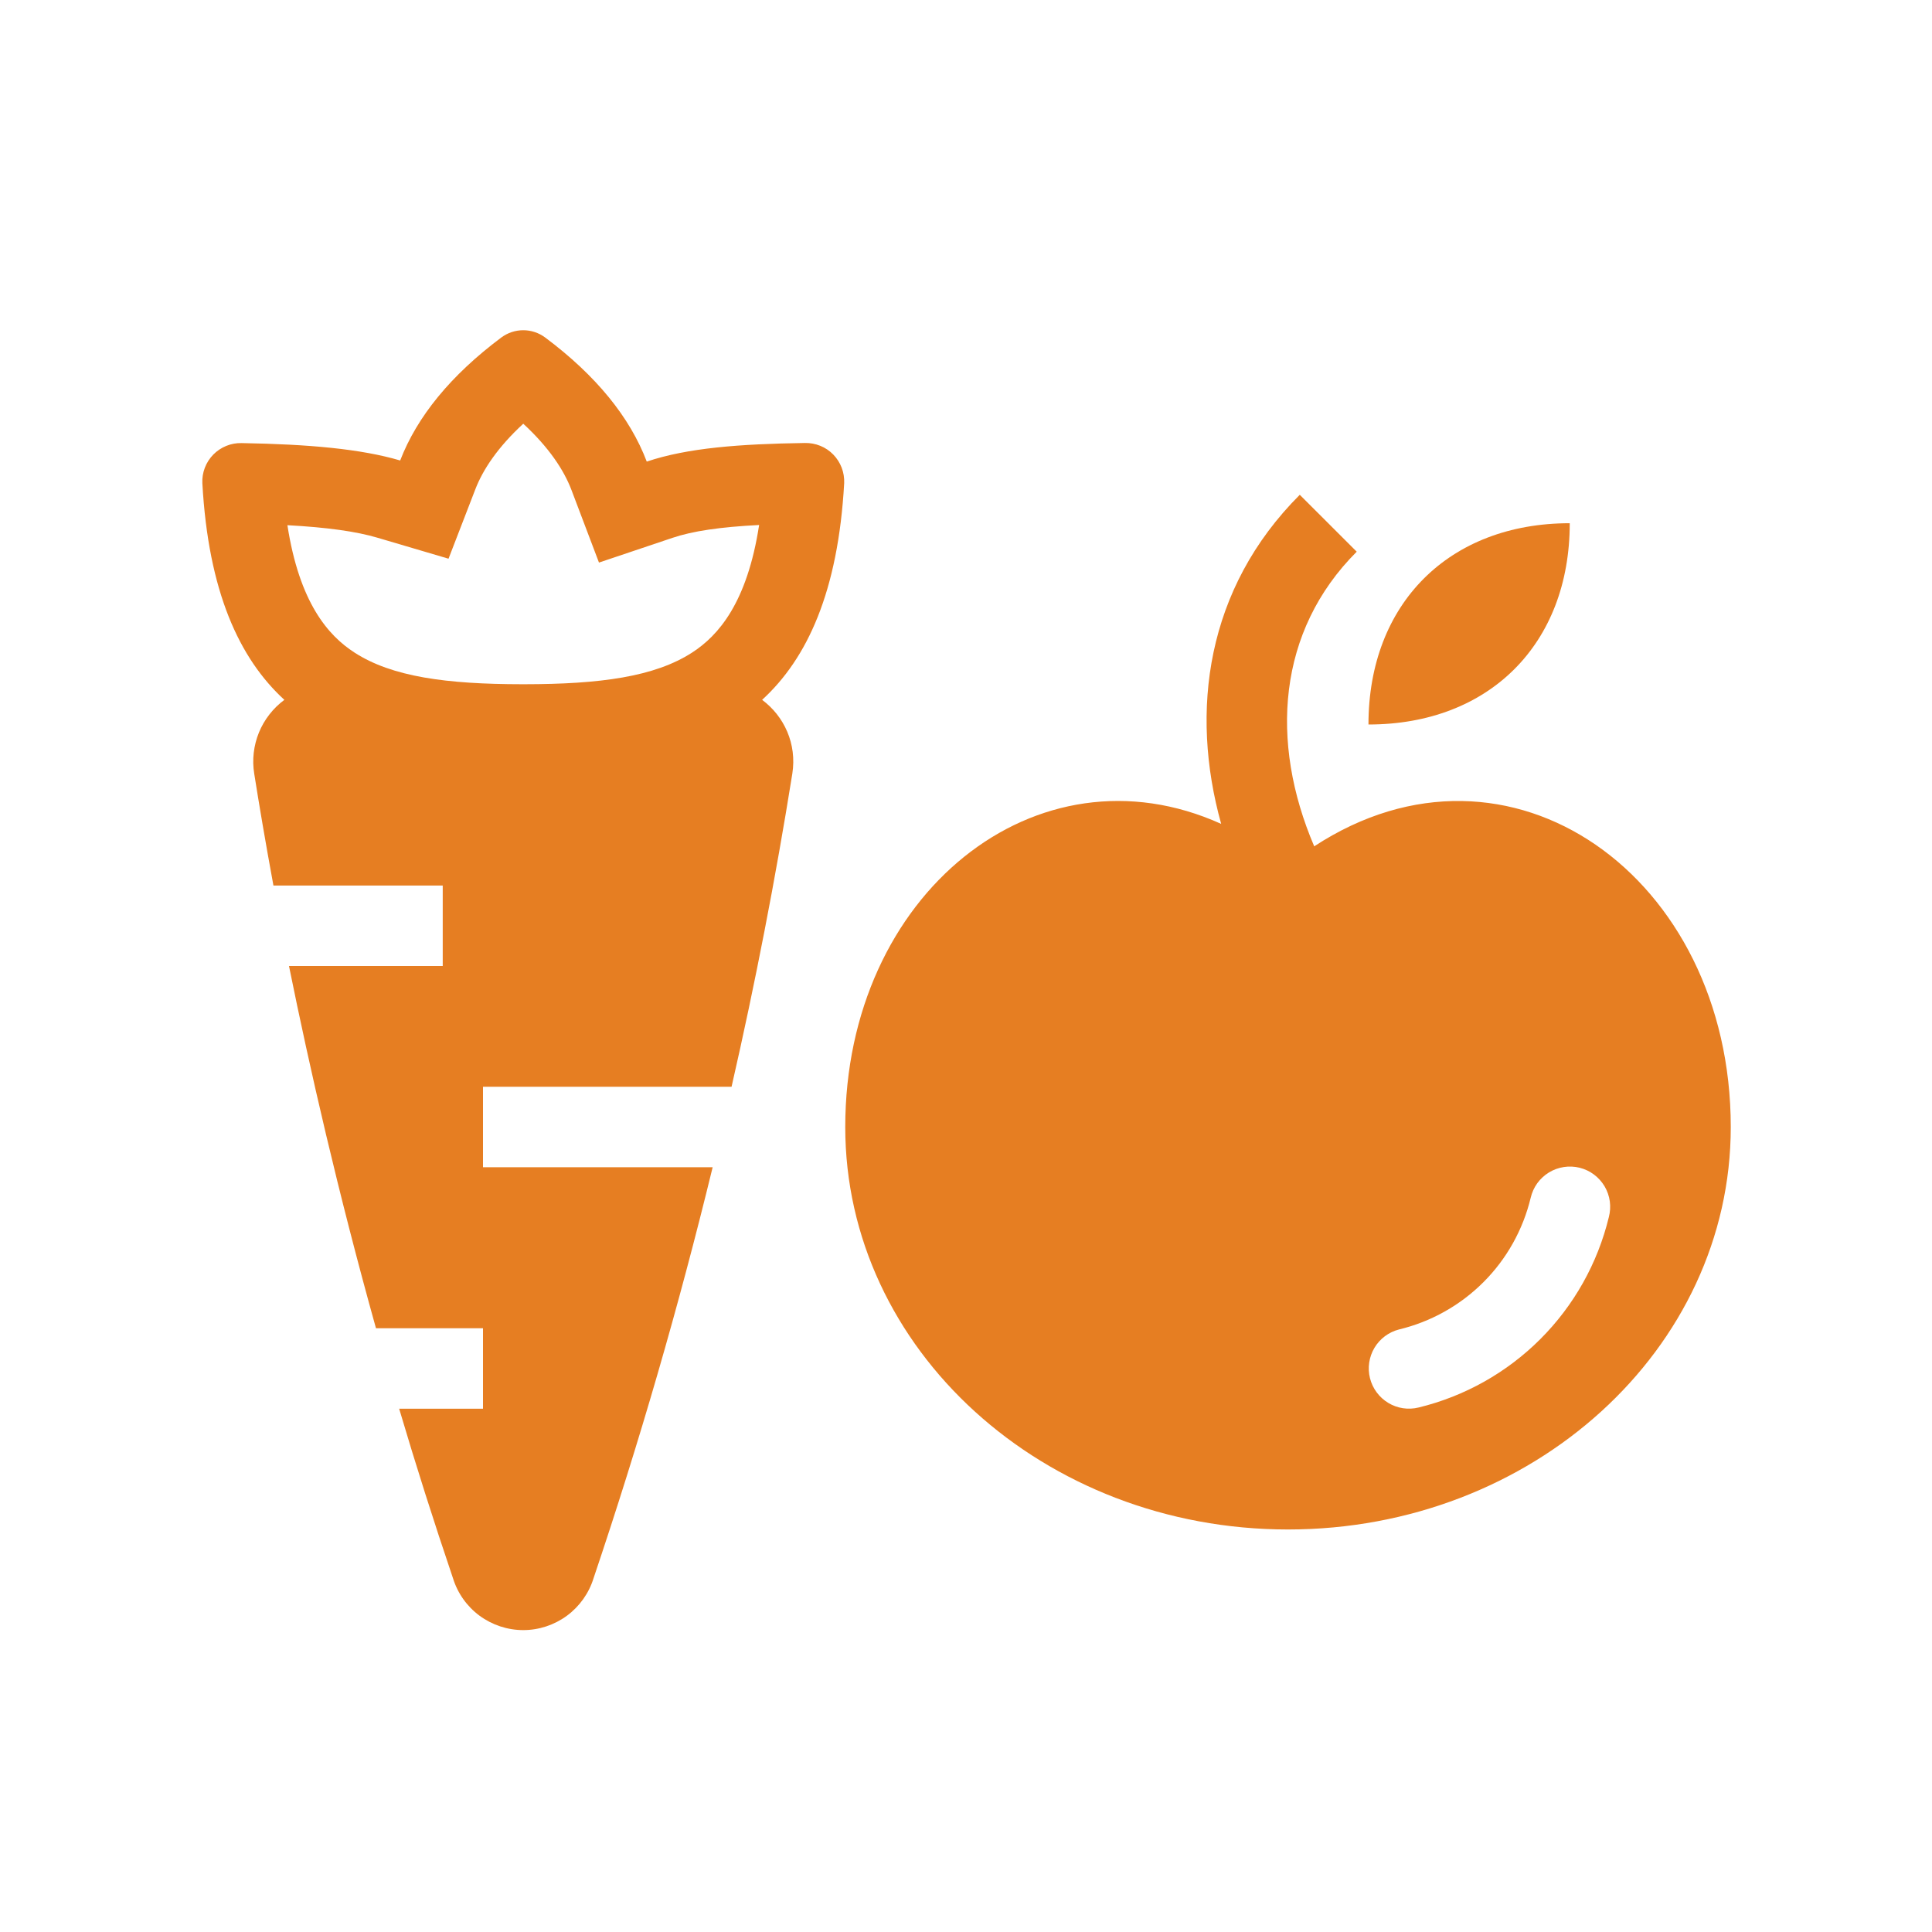 <svg width="38" height="38" viewBox="0 0 38 38" fill="none" xmlns="http://www.w3.org/2000/svg">
<path fill-rule="evenodd" clip-rule="evenodd" d="M5.593 13.765C4.705 12.952 4.098 11.633 3.98 9.503C3.975 9.4 3.992 9.296 4.029 9.2C4.066 9.103 4.123 9.015 4.195 8.941C4.268 8.867 4.355 8.809 4.451 8.77C4.547 8.731 4.65 8.712 4.753 8.715C6.079 8.738 7.095 8.829 7.871 9.057C8.203 8.195 8.866 7.382 9.859 6.639C9.984 6.546 10.136 6.495 10.292 6.495C10.447 6.495 10.599 6.546 10.724 6.639C11.726 7.388 12.391 8.209 12.721 9.079C13.52 8.81 14.544 8.732 15.833 8.713C15.936 8.711 16.039 8.73 16.135 8.769C16.231 8.808 16.317 8.866 16.39 8.941C16.462 9.015 16.518 9.103 16.555 9.2C16.592 9.296 16.608 9.4 16.604 9.503C16.485 11.633 15.879 12.952 14.99 13.765C15.424 14.088 15.676 14.63 15.584 15.217C15.254 17.282 14.855 19.336 14.389 21.375H9.5V22.958H14.017C13.353 25.685 12.572 28.381 11.675 31.04C11.584 31.336 11.4 31.595 11.151 31.779C10.902 31.962 10.601 32.062 10.292 32.062C9.982 32.062 9.681 31.962 9.432 31.779C9.183 31.595 9 31.336 8.909 31.04C8.535 29.936 8.182 28.826 7.851 27.708H9.5V26.125H7.395C6.646 23.44 6.089 21.003 5.684 19H8.708V17.417H5.378C5.22 16.558 5.095 15.817 5 15.216C4.956 14.943 4.989 14.663 5.093 14.407C5.198 14.152 5.371 13.93 5.593 13.765ZM11.241 9.64L11.781 11.065L13.226 10.579C13.624 10.445 14.163 10.365 14.931 10.326C14.696 11.855 14.13 12.501 13.613 12.835C12.876 13.312 11.801 13.457 10.316 13.458H10.268C8.782 13.457 7.708 13.312 6.971 12.834C6.455 12.501 5.889 11.856 5.653 10.33C6.446 10.373 7.009 10.454 7.423 10.576L8.822 10.989L9.348 9.627C9.498 9.236 9.791 8.796 10.292 8.334C10.798 8.801 11.091 9.245 11.241 9.64ZM26.685 10.851C25.123 12.413 24.971 14.594 25.849 16.646C29.692 14.131 34.042 17.242 34.042 22.167C34.042 26.539 30.143 30.083 25.333 30.083C20.524 30.083 16.625 26.539 16.625 22.167C16.625 17.581 20.397 14.567 24.019 16.205C23.401 13.989 23.721 11.576 25.565 9.732L26.685 10.851ZM31.643 23.942C31.67 23.84 31.677 23.734 31.663 23.63C31.649 23.526 31.614 23.425 31.561 23.335C31.507 23.244 31.436 23.165 31.352 23.102C31.268 23.039 31.172 22.994 31.07 22.968C30.968 22.943 30.862 22.938 30.759 22.954C30.655 22.97 30.555 23.006 30.465 23.061C30.376 23.116 30.298 23.188 30.236 23.273C30.175 23.358 30.131 23.455 30.107 23.558C29.956 24.186 29.635 24.762 29.177 25.219C28.72 25.676 28.145 25.998 27.516 26.149C27.314 26.201 27.14 26.331 27.033 26.511C26.927 26.69 26.895 26.905 26.946 27.108C26.997 27.31 27.126 27.485 27.305 27.593C27.483 27.701 27.698 27.734 27.901 27.684C28.808 27.464 29.637 26.998 30.297 26.338C30.957 25.678 31.423 24.849 31.643 23.942V23.942Z" fill="#E67E22"/>
<path d="M26.916 14.25C29.291 14.25 30.875 12.666 30.875 10.291C28.5 10.291 26.916 11.875 26.916 14.25Z" fill="#E67E22"/>
</svg>
